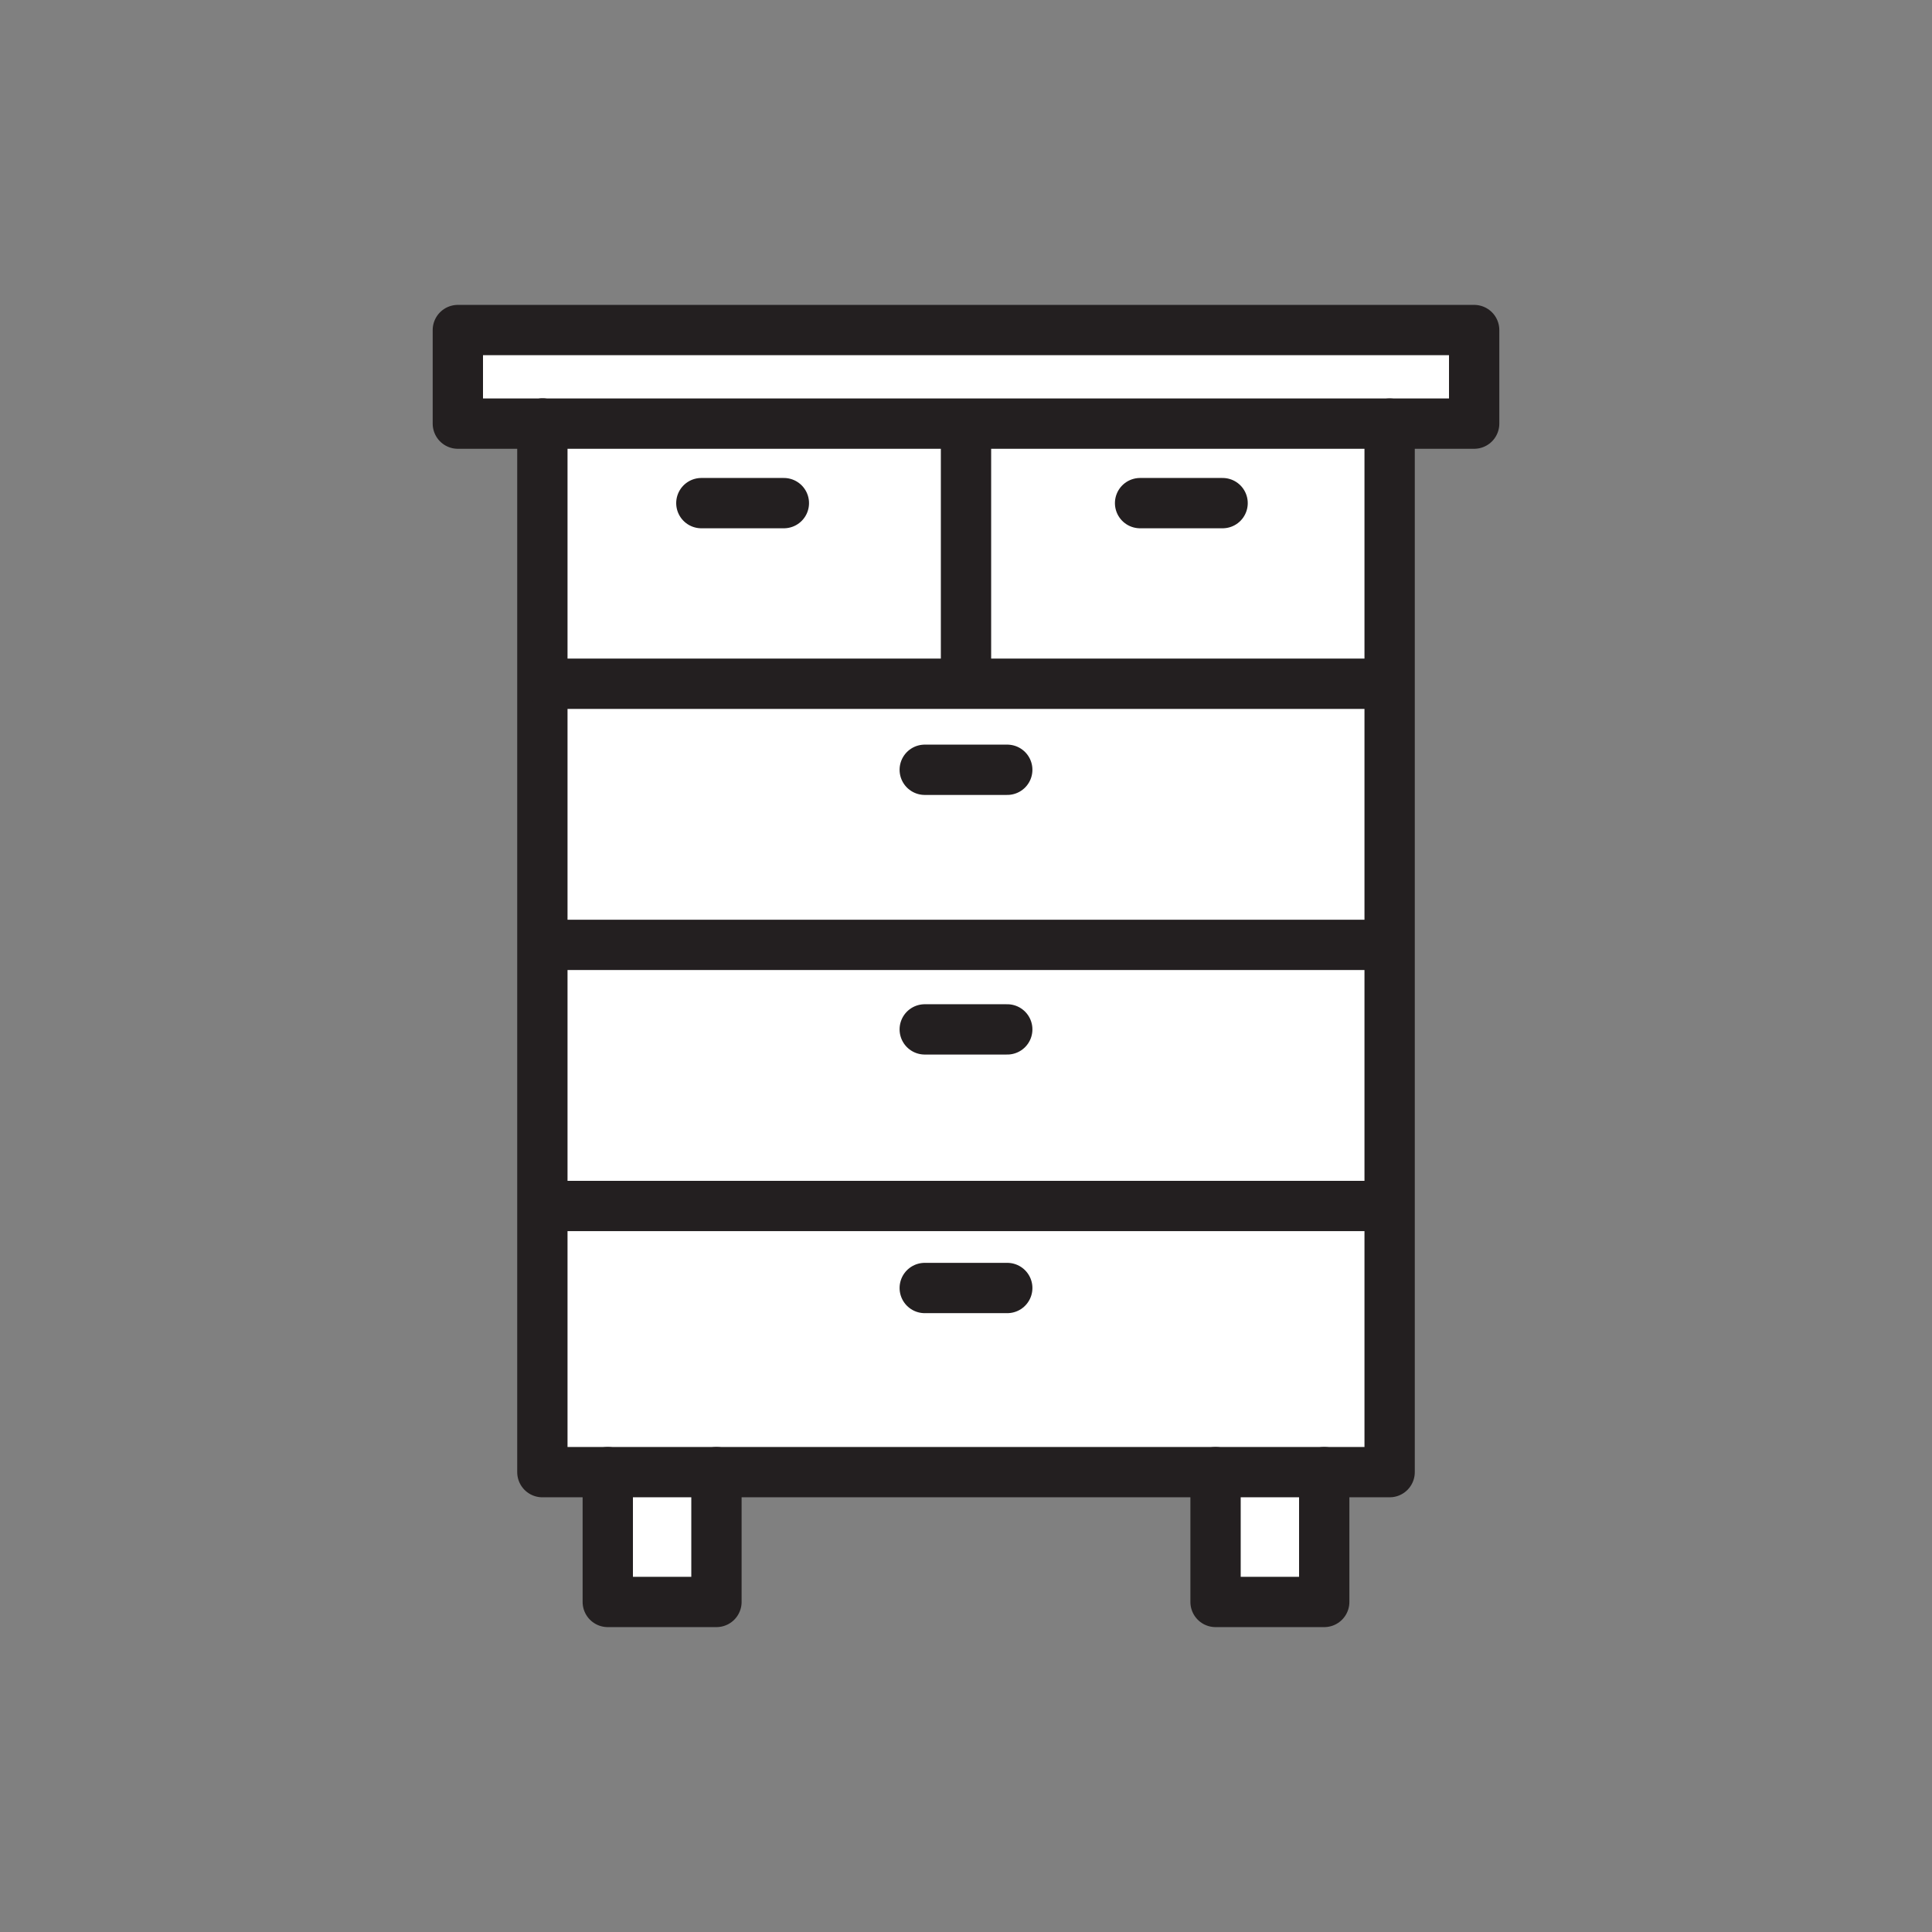 <svg xmlns="http://www.w3.org/2000/svg" viewBox="0 0 1920 1920">
    <rect x="0" y="0" width="1920" height="1920" fill="#808080" stroke="none"/>
    <style>
        .st0{fill:#fff}.st1,.st2{fill:none;stroke:#000;stroke-width:.5;stroke-linecap:round;stroke-linejoin:round}.st2{stroke:#231f20;stroke-width:50;stroke-miterlimit:10}
    </style>
    <path class="st0" d="M1465 328v93H455v-93z" id="Layer_2"/>
    <path class="st0" d="M1316 1463v129h-108v-129h108zm-712 0v129h108v-129H604z" id="Layer_3"/>
    <path class="st0" d="M1381 422v1041H539V421h842z" id="Layer_4"/>
    <g id="STROKES">
        <g id="XMLID_2_">
            <path class="st1" d="M1465 421v1h-84"/>
            <path class="st2" d="M539 421h-84v-93h1010v93h-84"/>
            <path class="st2" d="M539 421h1"/>
            <path class="st2" d="M540 421h841v1042H539V421"/>
            <path class="st2" d="M712 1463v129H604v-129"/>
            <path class="st2" d="M1316 1463v129h-108v-129"/>
            <path class="st2" d="M547 679.5h826"/>
            <path class="st2" d="M547 939h826"/>
            <path class="st2" d="M547 1198.5h826"/>
            <path class="st2" d="M960 427v251"/>
            <path class="st2" d="M697 500h82"/>
            <path class="st2" d="M1133 500h82"/>
            <path class="st2" d="M919 765h82"/>
            <path class="st2" d="M919 1023h82"/>
            <path class="st2" d="M919 1280h82"/>
        </g>
    </g>
</svg>
